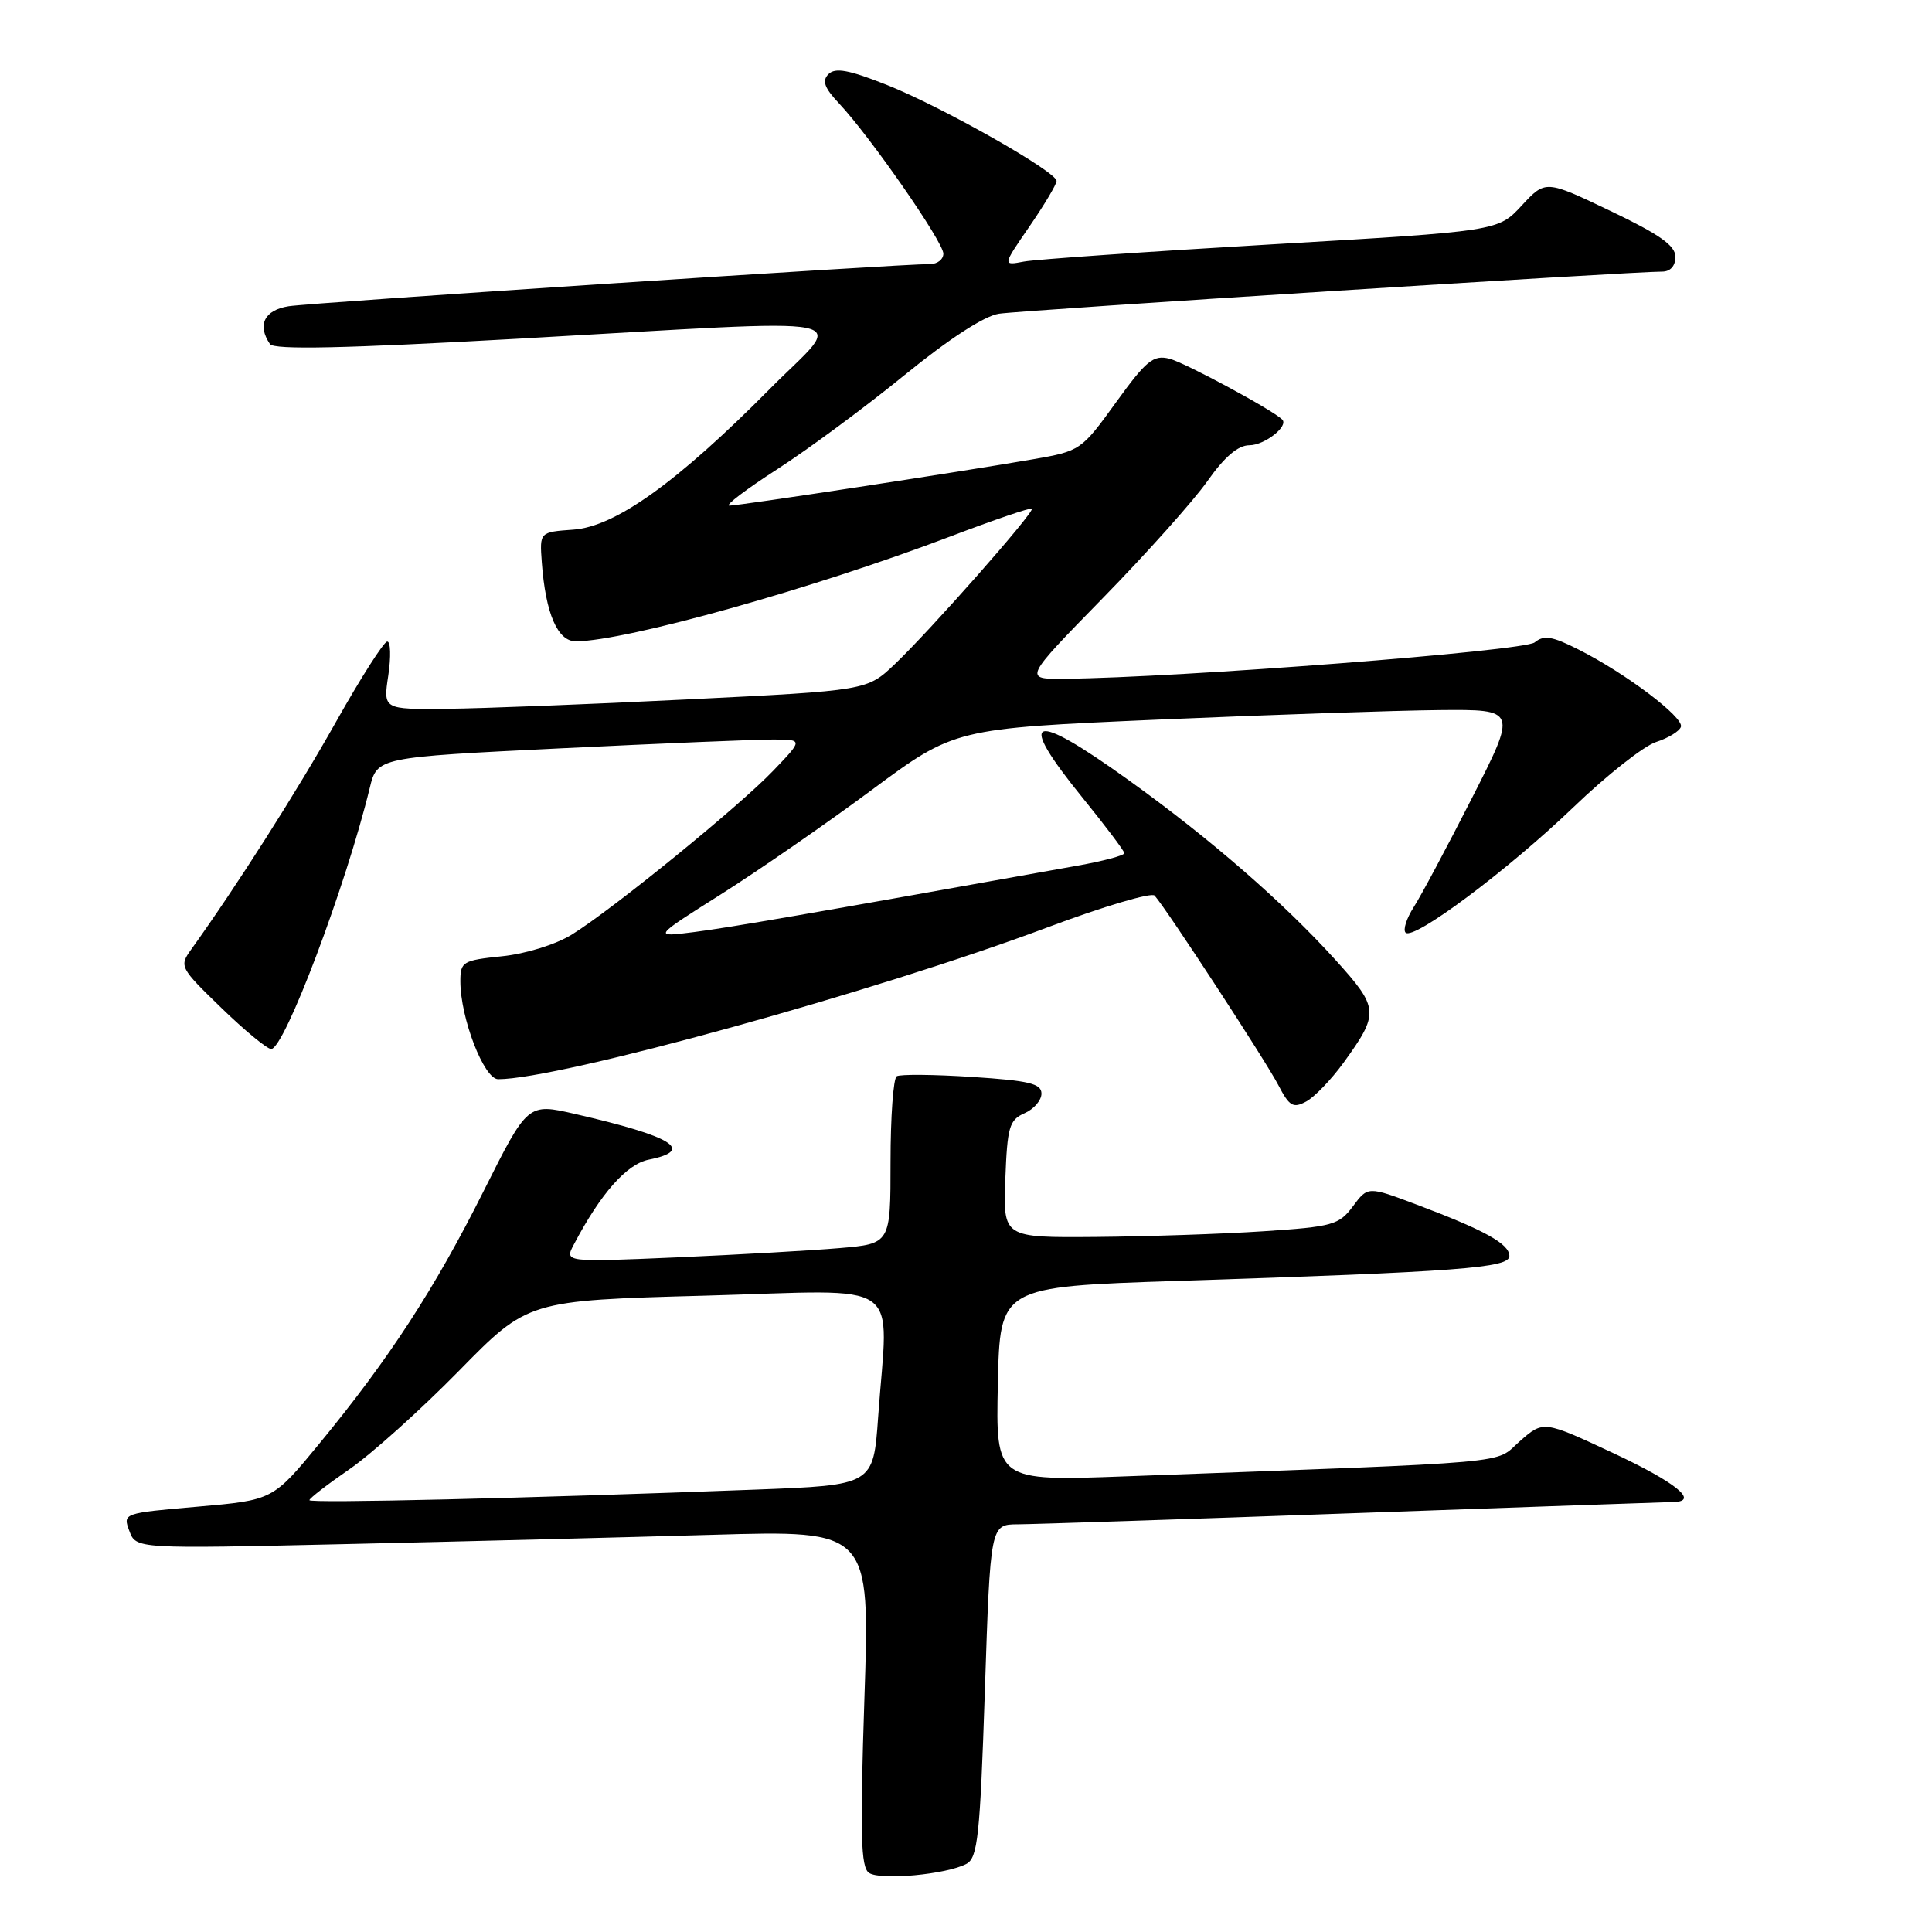 <?xml version="1.0" encoding="UTF-8" standalone="no"?>
<!DOCTYPE svg PUBLIC "-//W3C//DTD SVG 1.1//EN" "http://www.w3.org/Graphics/SVG/1.1/DTD/svg11.dtd" >
<svg xmlns="http://www.w3.org/2000/svg" xmlns:xlink="http://www.w3.org/1999/xlink" version="1.1" viewBox="0 0 256 256">
 <g >
 <path fill="currentColor"
d=" M 128.06 246.97 C 129.55 246.17 129.86 243.32 130.50 224.03 C 131.23 202.00 131.23 202.00 134.87 201.98 C 136.87 201.97 156.95 201.31 179.50 200.50 C 202.05 199.70 221.06 199.03 221.75 199.02 C 225.19 198.96 222.07 196.43 213.76 192.54 C 204.51 188.22 204.51 188.22 201.37 190.98 C 197.90 194.03 202.09 193.66 149.22 195.62 C 131.94 196.26 131.94 196.26 132.22 183.38 C 132.50 170.50 132.50 170.50 156.00 169.73 C 193.43 168.51 200.00 168.01 200.00 166.43 C 200.00 164.82 196.75 163.02 187.75 159.63 C 181.25 157.18 181.25 157.18 179.27 159.84 C 177.43 162.31 176.58 162.55 167.39 163.15 C 161.95 163.51 151.97 163.84 145.21 163.90 C 132.92 164.00 132.92 164.00 133.21 156.25 C 133.47 149.31 133.74 148.40 135.75 147.51 C 136.99 146.97 138.00 145.80 138.00 144.91 C 138.00 143.58 136.36 143.19 128.82 142.70 C 123.77 142.37 119.27 142.33 118.82 142.61 C 118.37 142.89 118.00 148.00 118.00 153.96 C 118.00 164.80 118.00 164.80 111.25 165.38 C 107.54 165.70 97.82 166.25 89.65 166.61 C 74.79 167.25 74.79 167.25 76.05 164.88 C 79.58 158.16 83.04 154.24 85.96 153.66 C 92.14 152.42 89.19 150.59 76.22 147.61 C 69.93 146.16 69.93 146.16 64.08 157.83 C 57.59 170.79 51.57 180.04 42.33 191.27 C 36.16 198.77 36.16 198.77 26.21 199.64 C 16.30 200.50 16.26 200.51 17.14 202.86 C 18.02 205.23 18.02 205.23 45.76 204.60 C 61.02 204.26 82.90 203.70 94.39 203.37 C 115.28 202.76 115.28 202.76 114.54 225.01 C 113.94 243.16 114.06 247.43 115.15 248.17 C 116.67 249.19 125.43 248.38 128.06 246.97 Z  M 178.00 140.85 C 182.79 134.23 182.74 133.60 176.98 127.22 C 170.05 119.57 160.41 111.17 149.59 103.40 C 136.51 94.00 134.55 94.75 143.48 105.75 C 146.49 109.46 148.97 112.75 148.98 113.05 C 148.99 113.35 146.19 114.10 142.75 114.71 C 107.54 121.03 96.70 122.90 92.00 123.50 C 86.50 124.20 86.50 124.20 95.50 118.52 C 100.45 115.39 109.45 109.17 115.50 104.68 C 126.50 96.53 126.50 96.53 153.50 95.35 C 168.35 94.71 185.12 94.14 190.76 94.09 C 201.02 94.00 201.02 94.00 195.04 105.75 C 191.75 112.21 188.28 118.72 187.32 120.21 C 186.37 121.70 185.88 123.22 186.25 123.58 C 187.31 124.64 199.81 115.29 208.50 106.95 C 212.90 102.72 217.82 98.84 219.44 98.32 C 221.05 97.80 222.54 96.89 222.73 96.31 C 223.15 95.06 215.42 89.22 209.17 86.07 C 205.66 84.29 204.57 84.12 203.35 85.12 C 201.98 86.26 156.41 89.79 141.06 89.94 C 135.62 90.00 135.62 90.00 146.13 79.25 C 151.91 73.34 158.15 66.36 159.99 63.75 C 162.26 60.53 164.05 59.00 165.55 59.00 C 167.57 59.00 170.81 56.45 169.89 55.58 C 168.48 54.23 156.96 48.03 154.95 47.53 C 152.82 47.00 151.89 47.76 147.86 53.34 C 143.28 59.68 143.15 59.77 136.86 60.86 C 127.28 62.52 97.95 67.00 96.64 67.00 C 96.01 67.00 98.88 64.82 103.00 62.17 C 107.12 59.51 114.72 53.89 119.87 49.69 C 125.74 44.91 130.42 41.86 132.37 41.57 C 135.34 41.11 216.55 35.96 220.25 35.99 C 221.33 35.99 222.00 35.24 222.00 34.03 C 222.00 32.54 219.90 31.06 213.39 27.95 C 204.79 23.84 204.79 23.84 201.64 27.23 C 198.50 30.63 198.50 30.63 168.50 32.38 C 152.00 33.34 137.22 34.37 135.67 34.66 C 132.83 35.20 132.83 35.20 136.42 29.99 C 138.39 27.12 140.00 24.42 140.00 23.98 C 140.00 22.75 124.79 14.14 117.51 11.25 C 112.50 9.26 110.68 8.92 109.78 9.82 C 108.89 10.71 109.23 11.64 111.21 13.74 C 115.29 18.08 125.00 32.06 125.00 33.61 C 125.00 34.37 124.21 34.99 123.25 34.99 C 119.43 34.96 41.29 40.10 38.25 40.58 C 35.03 41.09 34.05 43.05 35.77 45.59 C 36.29 46.37 45.59 46.17 68.50 44.89 C 115.95 42.24 111.99 41.45 101.98 51.56 C 89.72 63.93 81.55 69.78 75.97 70.18 C 71.50 70.50 71.50 70.50 71.79 74.50 C 72.29 81.31 73.88 85.00 76.33 84.98 C 83.06 84.91 107.77 77.99 125.96 71.07 C 131.72 68.88 136.57 67.23 136.73 67.40 C 137.14 67.81 123.30 83.50 118.57 88.00 C 114.89 91.50 114.89 91.50 91.20 92.67 C 78.16 93.32 63.74 93.88 59.14 93.92 C 50.77 94.00 50.77 94.00 51.45 89.50 C 51.82 87.02 51.76 85.00 51.31 85.01 C 50.87 85.01 47.80 89.82 44.50 95.69 C 39.36 104.84 31.32 117.47 25.34 125.80 C 23.73 128.04 23.83 128.22 29.33 133.55 C 32.42 136.55 35.40 139.00 35.93 139.00 C 37.68 139.00 45.83 117.42 48.99 104.42 C 49.98 100.35 49.98 100.35 74.24 99.16 C 87.58 98.51 100.28 97.98 102.45 97.99 C 106.41 98.00 106.41 98.00 102.45 102.13 C 97.87 106.91 81.17 120.50 75.75 123.85 C 73.64 125.15 69.66 126.39 66.52 126.71 C 61.31 127.25 61.00 127.43 61.00 130.03 C 61.00 134.89 64.13 143.00 66.01 143.00 C 74.09 143.00 116.13 131.38 138.81 122.88 C 146.20 120.11 152.58 118.22 152.99 118.67 C 154.55 120.40 167.77 140.65 169.38 143.77 C 170.84 146.58 171.34 146.89 173.07 145.96 C 174.16 145.38 176.38 143.07 178.00 140.85 Z  M 41.00 198.78 C 41.00 198.53 43.39 196.69 46.30 194.68 C 49.22 192.67 55.73 186.82 60.78 181.68 C 69.95 172.32 69.95 172.32 93.47 171.68 C 120.29 170.95 117.68 169.11 116.36 187.74 C 115.72 196.79 115.72 196.79 100.11 197.38 C 69.60 198.54 41.00 199.21 41.00 198.78 Z "/>
</g>
</svg>